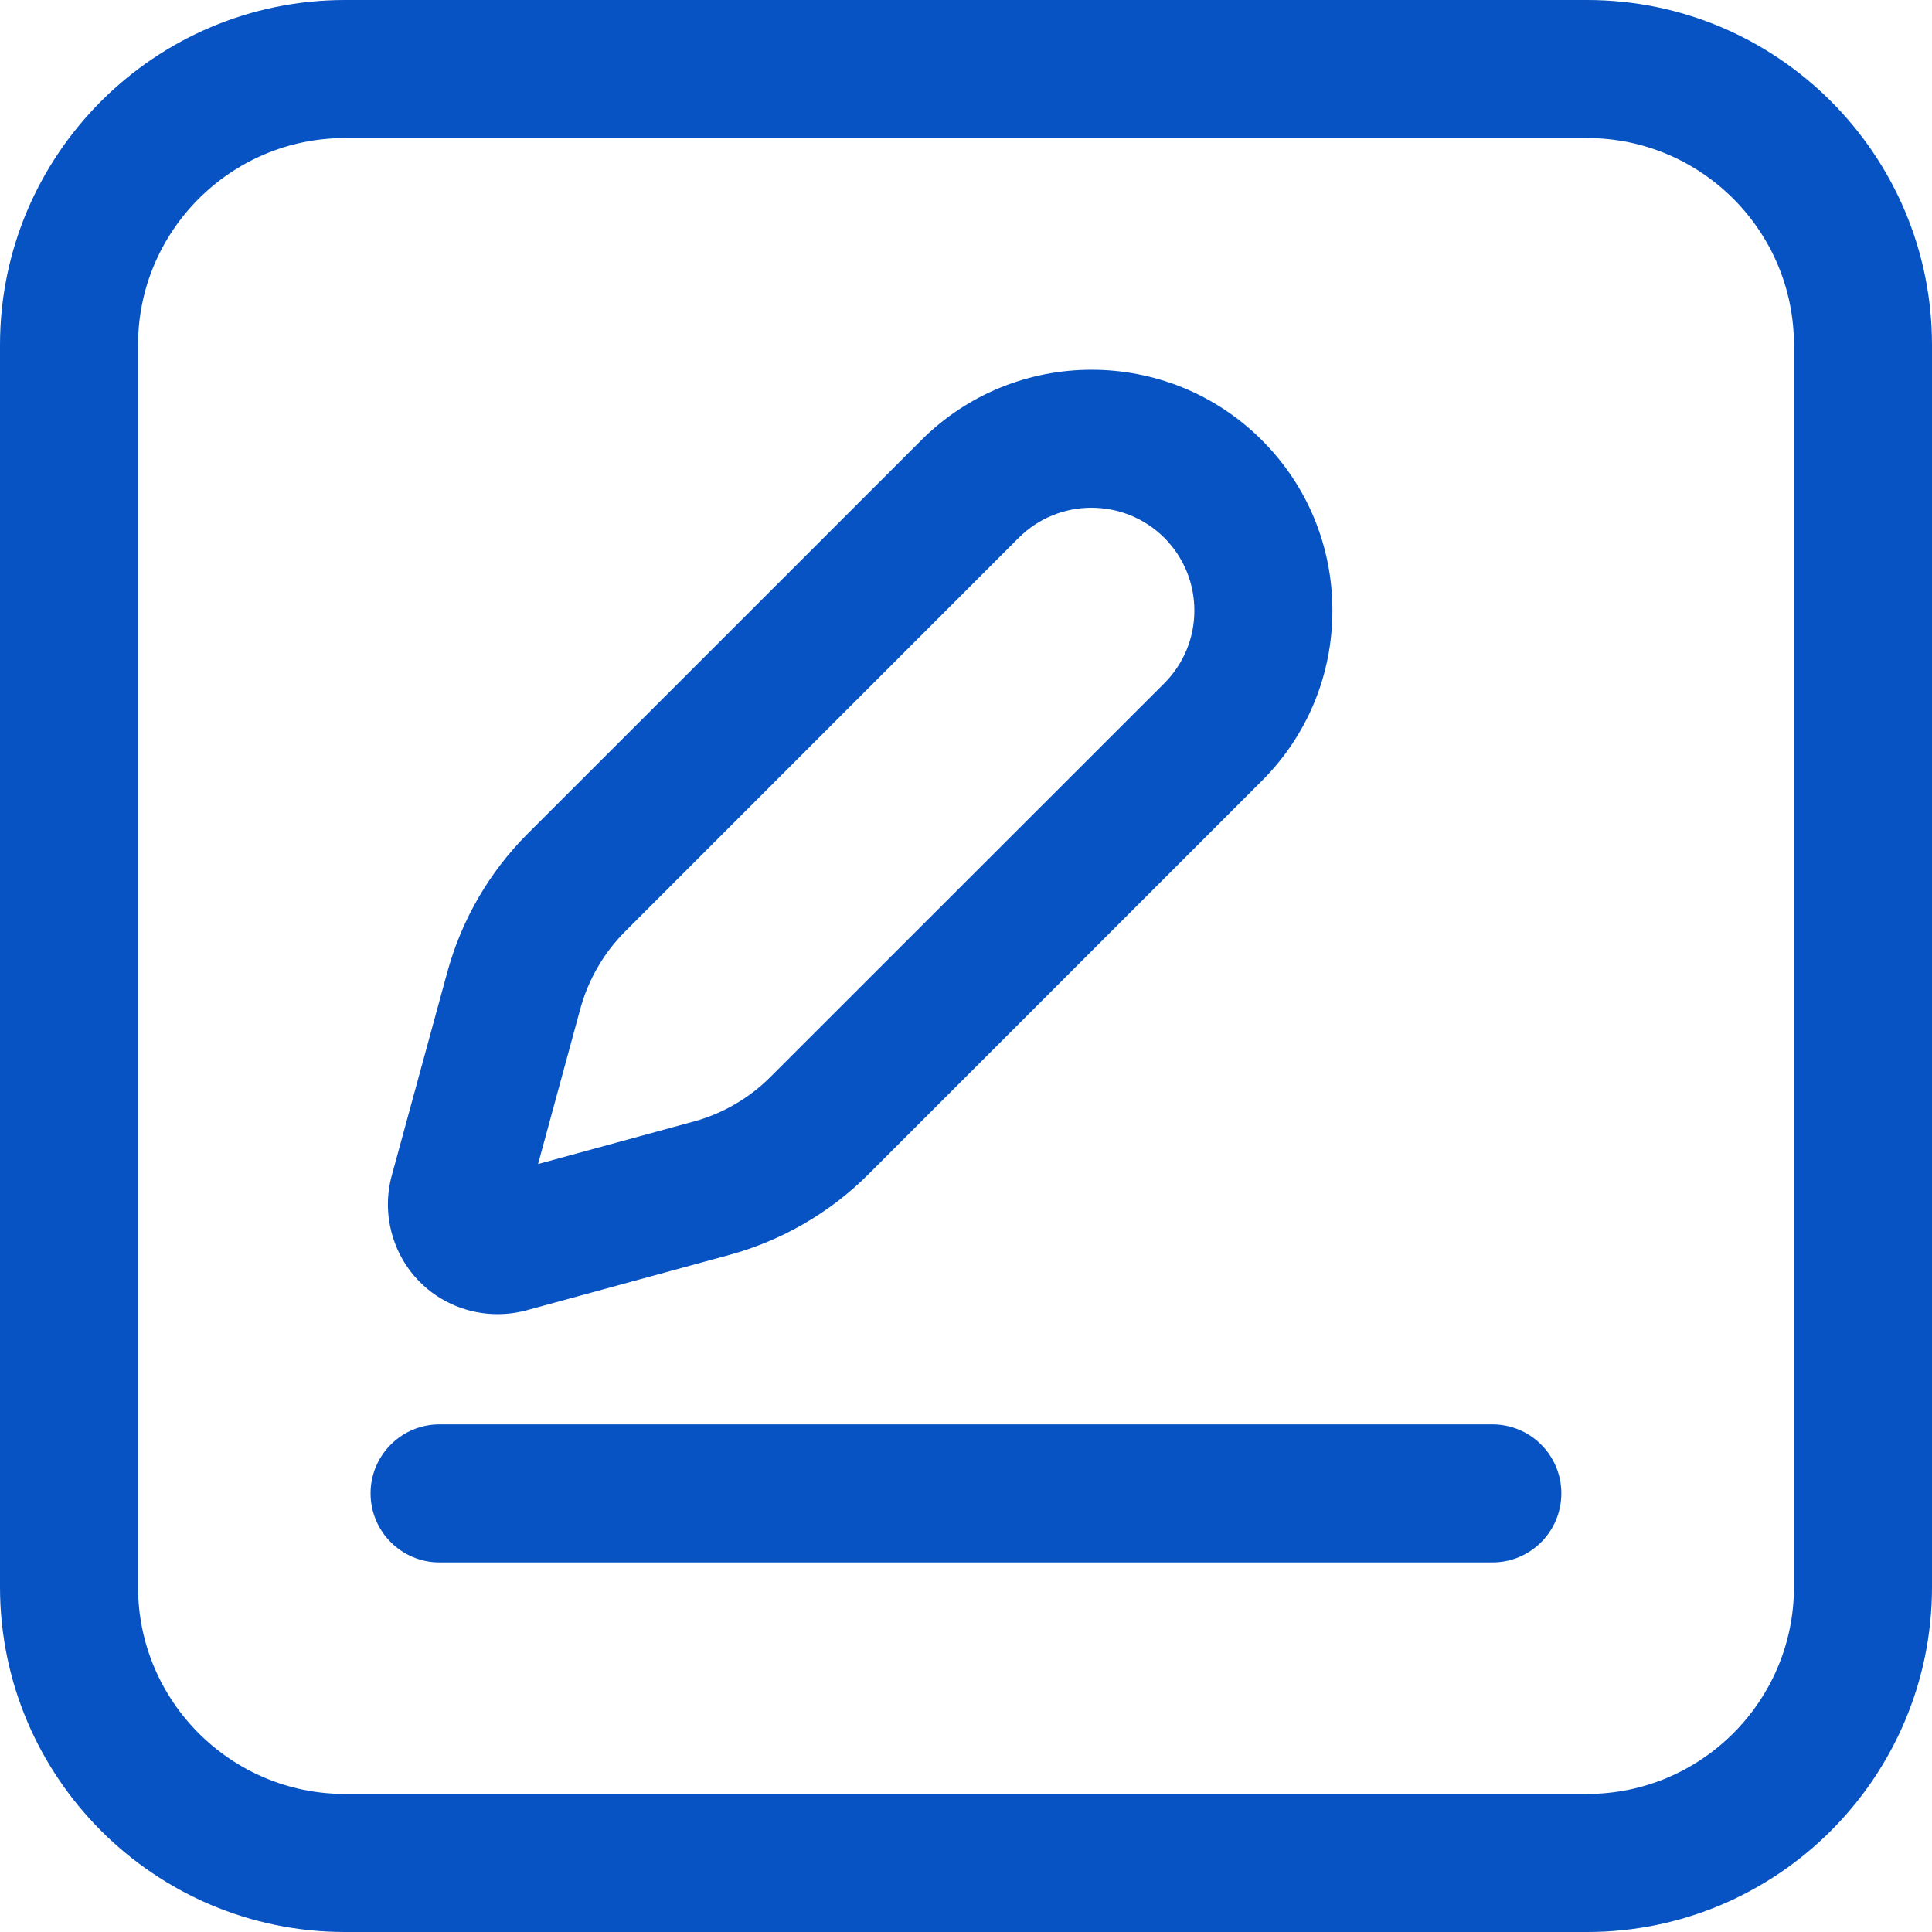 <svg width="20" height="20" viewBox="0 0 20 20" fill="none" xmlns="http://www.w3.org/2000/svg">
<path d="M16.429 0H3.571C1.602 0 0 1.602 0 3.571V16.429C0 18.398 1.602 20 3.571 20H16.429C18.398 20 20 18.398 20 16.429V3.571C20 1.602 18.398 0 16.429 0ZM18.571 16.429C18.571 17.61 17.61 18.571 16.429 18.571H3.571C2.39 18.571 1.429 17.61 1.429 16.429V3.571C1.429 2.39 2.39 1.429 3.571 1.429H16.429C17.61 1.429 18.571 2.39 18.571 3.571V16.429Z" fill="#0753C3"/>
<path d="M5.15 13.604C5.249 13.604 5.349 13.591 5.448 13.565L7.553 12.99C8.094 12.842 8.59 12.555 8.988 12.158L13.063 8.083C13.534 7.612 13.793 6.986 13.793 6.32C13.793 5.654 13.534 5.027 13.063 4.557C12.09 3.584 10.509 3.585 9.537 4.557L5.462 8.631C5.065 9.027 4.778 9.523 4.63 10.065L4.055 12.171C3.949 12.562 4.06 12.984 4.346 13.271C4.561 13.487 4.853 13.604 5.15 13.604ZM6.472 9.642L10.546 5.567C10.754 5.359 11.027 5.256 11.299 5.256C11.572 5.256 11.845 5.36 12.053 5.567C12.253 5.768 12.364 6.036 12.364 6.32C12.364 6.604 12.253 6.872 12.053 7.073L7.977 11.147C7.756 11.369 7.479 11.529 7.178 11.611H7.177L5.57 12.05L6.008 10.441C6.091 10.139 6.251 9.863 6.472 9.642L6.472 9.642Z" fill="#0753C3"/>
<path d="M15.449 14.745H4.55C4.156 14.745 3.836 15.065 3.836 15.459C3.836 15.854 4.156 16.174 4.55 16.174H15.449C15.844 16.174 16.163 15.854 16.163 15.459C16.163 15.065 15.844 14.745 15.448 14.745H15.449Z" fill="#0753C3"/>
</svg>
